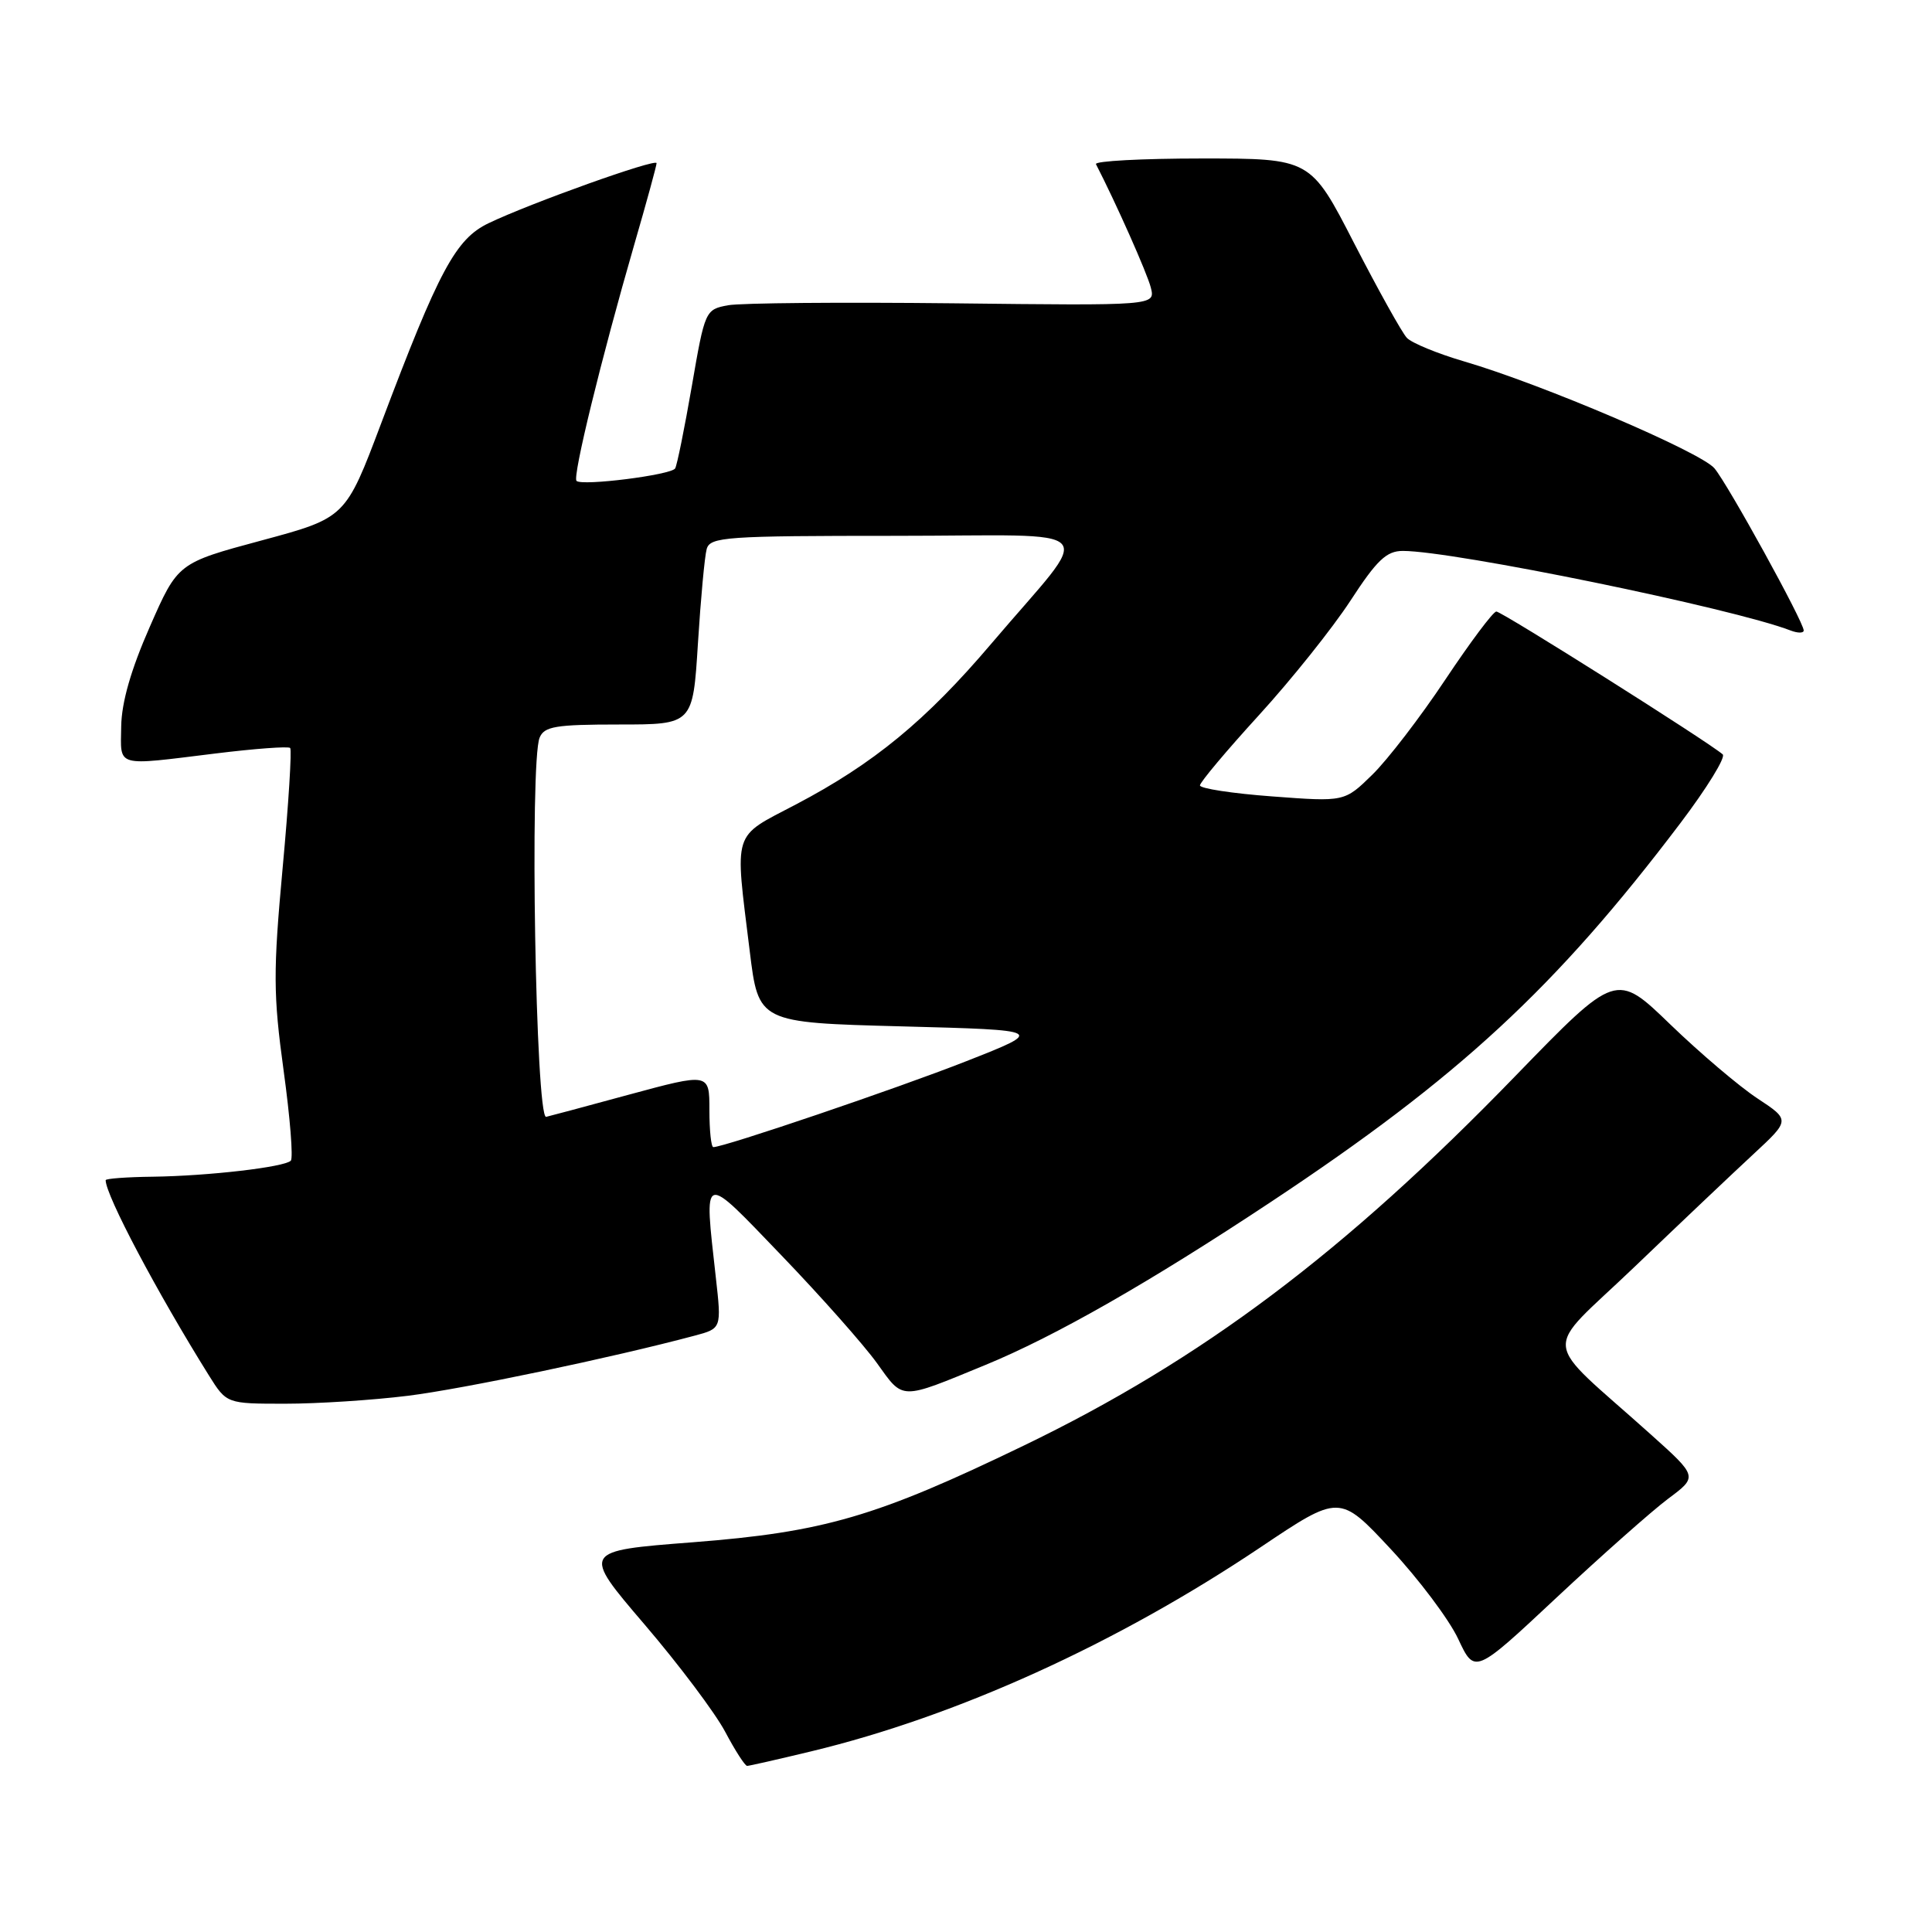 <?xml version="1.0" encoding="UTF-8" standalone="no"?>
<!DOCTYPE svg PUBLIC "-//W3C//DTD SVG 1.1//EN" "http://www.w3.org/Graphics/SVG/1.1/DTD/svg11.dtd" >
<svg xmlns="http://www.w3.org/2000/svg" xmlns:xlink="http://www.w3.org/1999/xlink" version="1.1" viewBox="0 0 256 256">
 <g >
 <path fill="currentColor"
d=" M 107.50 232.06 C 126.81 227.41 147.97 217.80 167.00 205.04 C 177.50 197.99 177.50 197.99 184.27 205.25 C 187.99 209.24 192.02 214.60 193.22 217.17 C 195.41 221.84 195.41 221.84 206.27 211.67 C 212.25 206.08 218.90 200.19 221.05 198.58 C 224.97 195.66 224.97 195.66 218.75 190.08 C 203.96 176.81 204.24 179.69 216.59 167.86 C 222.59 162.11 229.69 155.38 232.36 152.91 C 237.21 148.41 237.21 148.41 232.86 145.54 C 230.46 143.96 225.27 139.55 221.32 135.74 C 214.15 128.81 214.15 128.81 200.82 142.55 C 178.14 165.96 159.25 180.16 135.63 191.56 C 116.11 200.99 109.19 203.01 91.79 204.36 C 77.07 205.50 77.07 205.50 85.38 215.22 C 89.95 220.56 94.77 226.98 96.09 229.47 C 97.41 231.96 98.72 234.00 99.00 233.99 C 99.27 233.99 103.10 233.12 107.50 232.06 Z  M 54.03 184.95 C 61.39 184.04 81.16 179.89 92.05 176.98 C 95.61 176.03 95.61 176.03 94.85 169.26 C 93.28 155.14 92.90 155.27 103.56 166.36 C 108.77 171.78 114.46 178.20 116.20 180.62 C 119.75 185.57 119.16 185.56 130.58 180.86 C 139.76 177.09 152.32 169.92 168.36 159.29 C 193.31 142.76 206.14 130.90 222.66 109.07 C 226.17 104.43 228.69 100.34 228.27 99.96 C 226.42 98.33 198.95 81.00 198.27 81.03 C 197.84 81.05 194.80 85.12 191.50 90.07 C 188.20 95.03 183.85 100.69 181.83 102.66 C 178.16 106.25 178.16 106.25 168.58 105.53 C 163.31 105.14 159.00 104.48 159.00 104.07 C 159.00 103.66 162.52 99.47 166.81 94.77 C 171.11 90.06 176.56 83.24 178.93 79.61 C 182.45 74.20 183.72 73.00 185.89 73.00 C 192.60 73.00 229.59 80.59 237.25 83.54 C 238.21 83.91 239.00 83.91 239.00 83.54 C 239.00 82.41 228.95 64.16 227.17 62.05 C 225.34 59.89 204.32 50.91 194.04 47.90 C 190.49 46.86 187.05 45.45 186.41 44.76 C 185.76 44.06 182.63 38.44 179.44 32.25 C 173.66 21.00 173.66 21.00 159.24 21.00 C 151.32 21.00 145.01 21.34 145.22 21.75 C 147.90 26.96 152.02 36.23 152.49 38.11 C 153.09 40.50 153.09 40.50 126.30 40.19 C 111.56 40.03 98.13 40.14 96.46 40.45 C 93.46 41.01 93.40 41.14 91.67 51.17 C 90.70 56.76 89.71 61.66 89.46 62.07 C 88.92 62.94 77.10 64.43 76.39 63.72 C 75.84 63.18 79.66 47.56 84.06 32.35 C 85.68 26.77 87.00 21.94 87.00 21.62 C 87.00 20.94 70.24 26.93 64.73 29.58 C 60.38 31.67 58.16 35.80 50.52 56.06 C 45.79 68.61 45.79 68.61 34.67 71.61 C 23.56 74.60 23.56 74.60 19.85 83.05 C 17.35 88.73 16.11 93.06 16.06 96.25 C 15.99 101.74 15.12 101.49 28.56 99.84 C 33.76 99.20 38.21 98.87 38.45 99.11 C 38.68 99.35 38.24 106.51 37.45 115.02 C 36.19 128.75 36.20 131.78 37.58 141.85 C 38.44 148.09 38.87 153.47 38.53 153.80 C 37.68 154.65 27.64 155.82 20.25 155.92 C 16.81 155.96 14.00 156.17 14.00 156.38 C 14.00 158.38 20.83 171.28 27.68 182.25 C 30.03 186.00 30.03 186.00 37.79 186.00 C 42.06 186.00 49.37 185.53 54.03 184.95 Z  M 94.00 147.08 C 94.00 142.16 94.00 142.16 83.25 145.07 C 77.34 146.68 72.44 147.99 72.36 147.99 C 70.98 148.05 70.17 100.99 71.50 97.75 C 72.11 96.25 73.62 96.00 82.01 96.00 C 91.81 96.00 91.81 96.00 92.48 85.25 C 92.85 79.34 93.37 73.71 93.64 72.75 C 94.09 71.14 96.16 71.00 118.64 71.00 C 146.76 71.00 145.09 69.13 131.38 85.26 C 122.70 95.48 115.76 101.19 105.45 106.60 C 96.95 111.06 97.35 109.80 99.34 126.00 C 100.50 135.50 100.50 135.50 119.50 136.00 C 138.50 136.50 138.50 136.50 128.00 140.63 C 118.82 144.24 95.96 152.00 94.52 152.00 C 94.23 152.00 94.00 149.79 94.00 147.08 Z "/>
</g>
</svg>